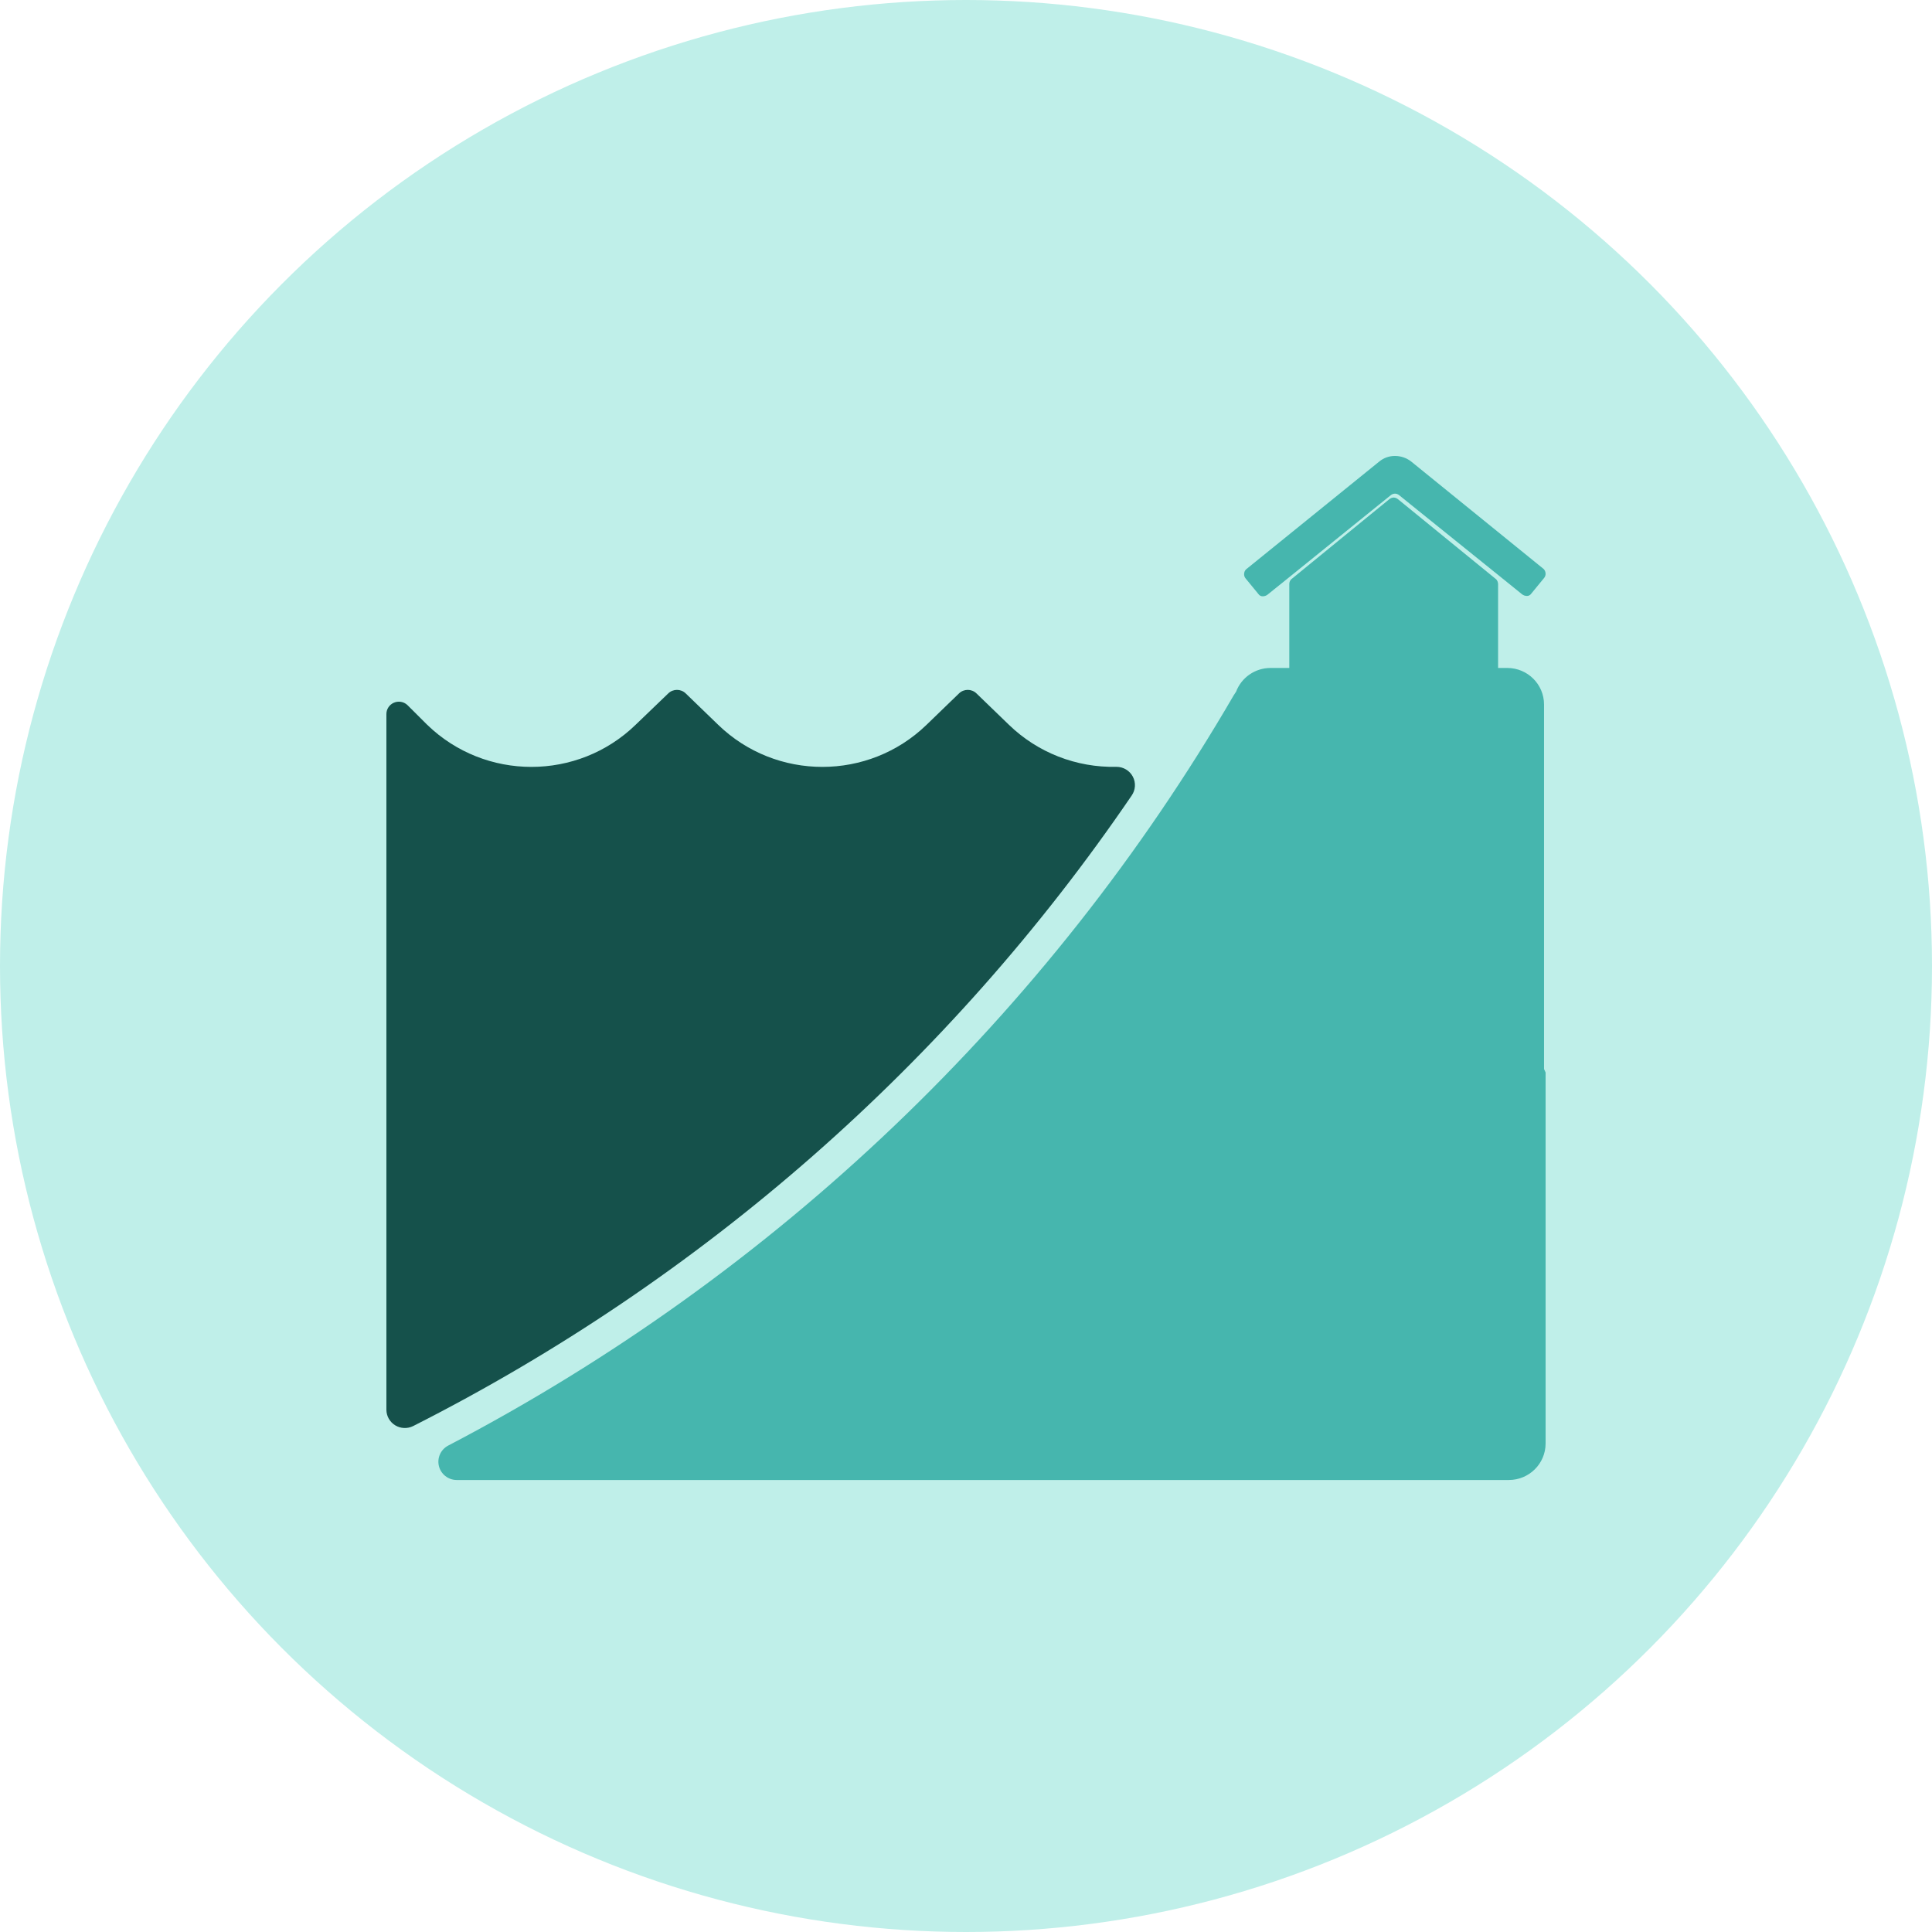 <?xml version="1.0" encoding="UTF-8"?>
<svg width="250px" height="250px" viewBox="0 0 250 250" version="1.1" xmlns="http://www.w3.org/2000/svg" xmlns:xlink="http://www.w3.org/1999/xlink">
    <!-- Generator: Sketch 48.2 (47327) - http://www.bohemiancoding.com/sketch -->
    <title>Images/Hazards/Coastal flood</title>
    <desc>Created with Sketch.</desc>
    <defs></defs>
    <g id="Library-Symbols" stroke="none" stroke-width="1" fill="none" fill-rule="evenodd">
        <g id="Images/Hazards/Coastal-flood">
            <circle id="Oval-2" fill="#BFEFE9" cx="125" cy="125" r="125"></circle>
            <g id="coastal-flood" transform="translate(50, 59)" fill-rule="nonzero">
                <path d="M149.798,79.329 L149.798,32.162 C149.798,29.551 147.668,27.434 145.041,27.434 L143.852,27.434 L143.852,16.585 C143.849,16.358 143.765,16.14 143.614,15.97 L133.328,7.579 L130.878,5.582 C130.726,5.46 130.538,5.39 130.343,5.381 C130.144,5.389 129.952,5.459 129.796,5.582 L127.346,7.579 L117.071,15.97 C116.916,16.137 116.831,16.357 116.834,16.585 L116.834,27.434 L114.396,27.434 C112.414,27.438 110.642,28.662 109.948,30.507 L109.651,30.956 C85.669,72.221 50.417,105.891 7.976,128.068 C7.021,128.579 6.536,129.669 6.796,130.715 C7.057,131.762 7.997,132.501 9.082,132.511 L145.243,132.511 C147.87,132.511 150,130.395 150,127.784 L150,79.778 L149.798,79.329 Z" id="Shape" fill="#46B6AE"></path>
                <path d="M96.427,43.96 C96.94,43.236 97.003,42.288 96.591,41.502 C96.179,40.717 95.36,40.225 94.468,40.227 C89.28,40.347 84.263,38.385 80.553,34.786 L76.348,30.721 C75.723,30.119 74.728,30.119 74.103,30.721 L69.898,34.786 C62.399,42.053 50.427,42.053 42.928,34.786 L38.724,30.721 C38.098,30.119 37.104,30.119 36.478,30.721 L32.25,34.786 C24.751,42.053 12.778,42.053 5.279,34.786 L2.711,32.226 C2.24,31.79 1.552,31.675 0.962,31.933 C0.373,32.19 -0.006,32.772 6.48987806e-05,33.411 L6.48987806e-05,123.421 C0.003,124.243 0.434,125.005 1.139,125.435 C1.845,125.864 2.725,125.901 3.464,125.531 C40.901,106.575 72.884,78.51 96.427,43.96 Z" id="Shape" fill="#15514B"></path>
                <path d="M127.5,7.065 L129.962,5.078 C130.117,4.951 130.311,4.881 130.512,4.878 C130.71,4.881 130.9,4.952 131.05,5.078 L133.512,7.065 L143.816,15.364 L146.972,17.914 C147.148,18.044 147.362,18.114 147.582,18.114 C147.796,18.119 147.998,18.018 148.12,17.844 L149.817,15.775 C149.952,15.605 150.017,15.391 149.996,15.176 C149.979,14.974 149.895,14.784 149.757,14.635 L132.616,0.729 C132.019,0.258 131.277,0.001 130.512,0 C129.764,-0.006 129.039,0.253 128.468,0.729 L111.231,14.682 C111.088,14.828 111.003,15.02 110.992,15.223 C110.967,15.436 111.027,15.651 111.159,15.822 L112.857,17.891 C112.978,18.065 113.18,18.166 113.395,18.161 C113.615,18.161 113.828,18.091 114.004,17.961 L117.172,15.411 C117.172,15.411 117.172,15.411 117.172,15.411 L127.5,7.065 Z" id="Shape" fill="#46B6AE"></path>
            </g>
        </g>
    </g>
</svg>